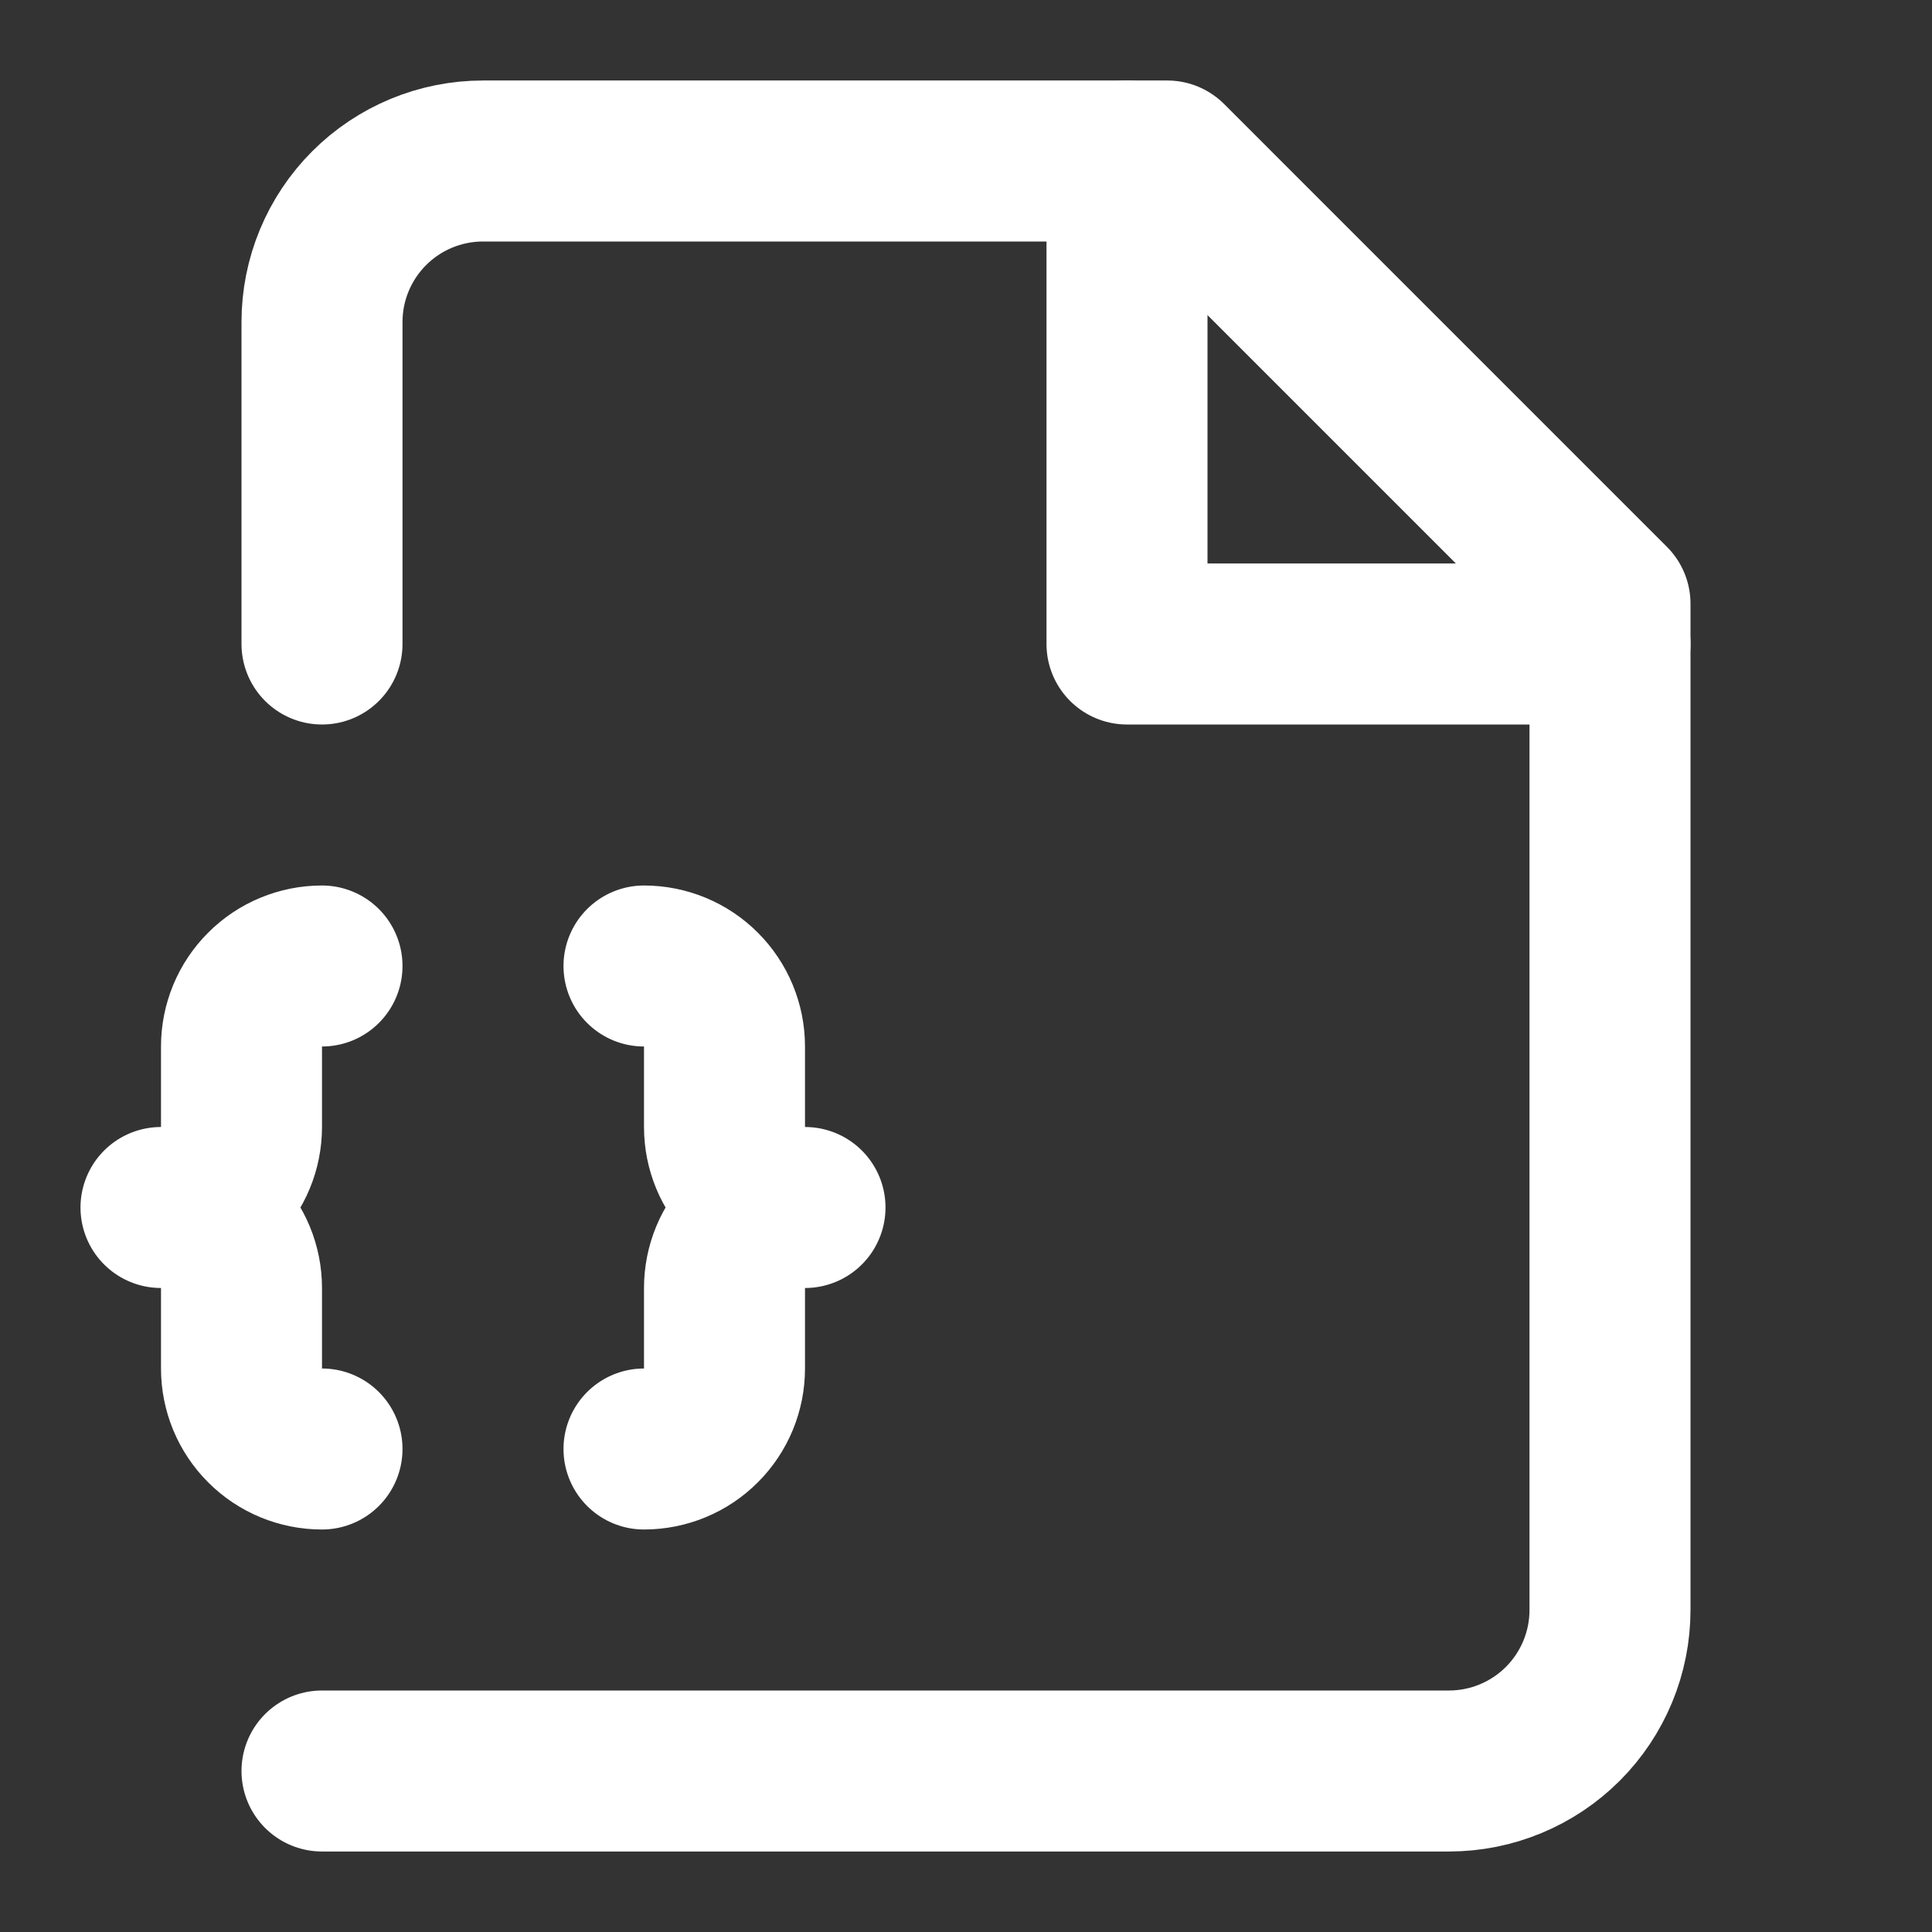<svg width="24" height="24" viewBox="0 0 24 24" fill="none" xmlns="http://www.w3.org/2000/svg">
<rect x="0" y="0" width="24" height="24" fill="#333333" stroke="none"/>
<path d="M4 22H18C18.53 22 19.039 21.789 19.414 21.414C19.789 21.039 20 20.53 20 20V7.5L14.5 2H6C5.47 2 4.961 2.211 4.586 2.586C4.211 2.961 4 3.47 4 4V8" stroke="white" stroke-width="2" stroke-linecap="round" stroke-linejoin="round"/>
<path d="M14 2V8H20" stroke="white" stroke-width="2" stroke-linecap="round" stroke-linejoin="round"/>
<path d="M4 12C3.735 12 3.48 12.105 3.293 12.293C3.105 12.48 3 12.735 3 13V14C3 14.265 2.895 14.52 2.707 14.707C2.52 14.895 2.265 15 2 15C2.265 15 2.52 15.105 2.707 15.293C2.895 15.48 3 15.735 3 16V17C3 17.265 3.105 17.52 3.293 17.707C3.48 17.895 3.735 18 4 18" stroke="white" stroke-width="2" stroke-linecap="round" stroke-linejoin="round"/>
<path d="M8 18C8.265 18 8.52 17.895 8.707 17.707C8.895 17.52 9 17.265 9 17V16C9 15.735 9.105 15.48 9.293 15.293C9.48 15.105 9.735 15 10 15C9.735 15 9.48 14.895 9.293 14.707C9.105 14.52 9 14.265 9 14V13C9 12.735 8.895 12.48 8.707 12.293C8.52 12.105 8.265 12 8 12" stroke="white" stroke-width="2" stroke-linecap="round" stroke-linejoin="round"/>
</svg>
